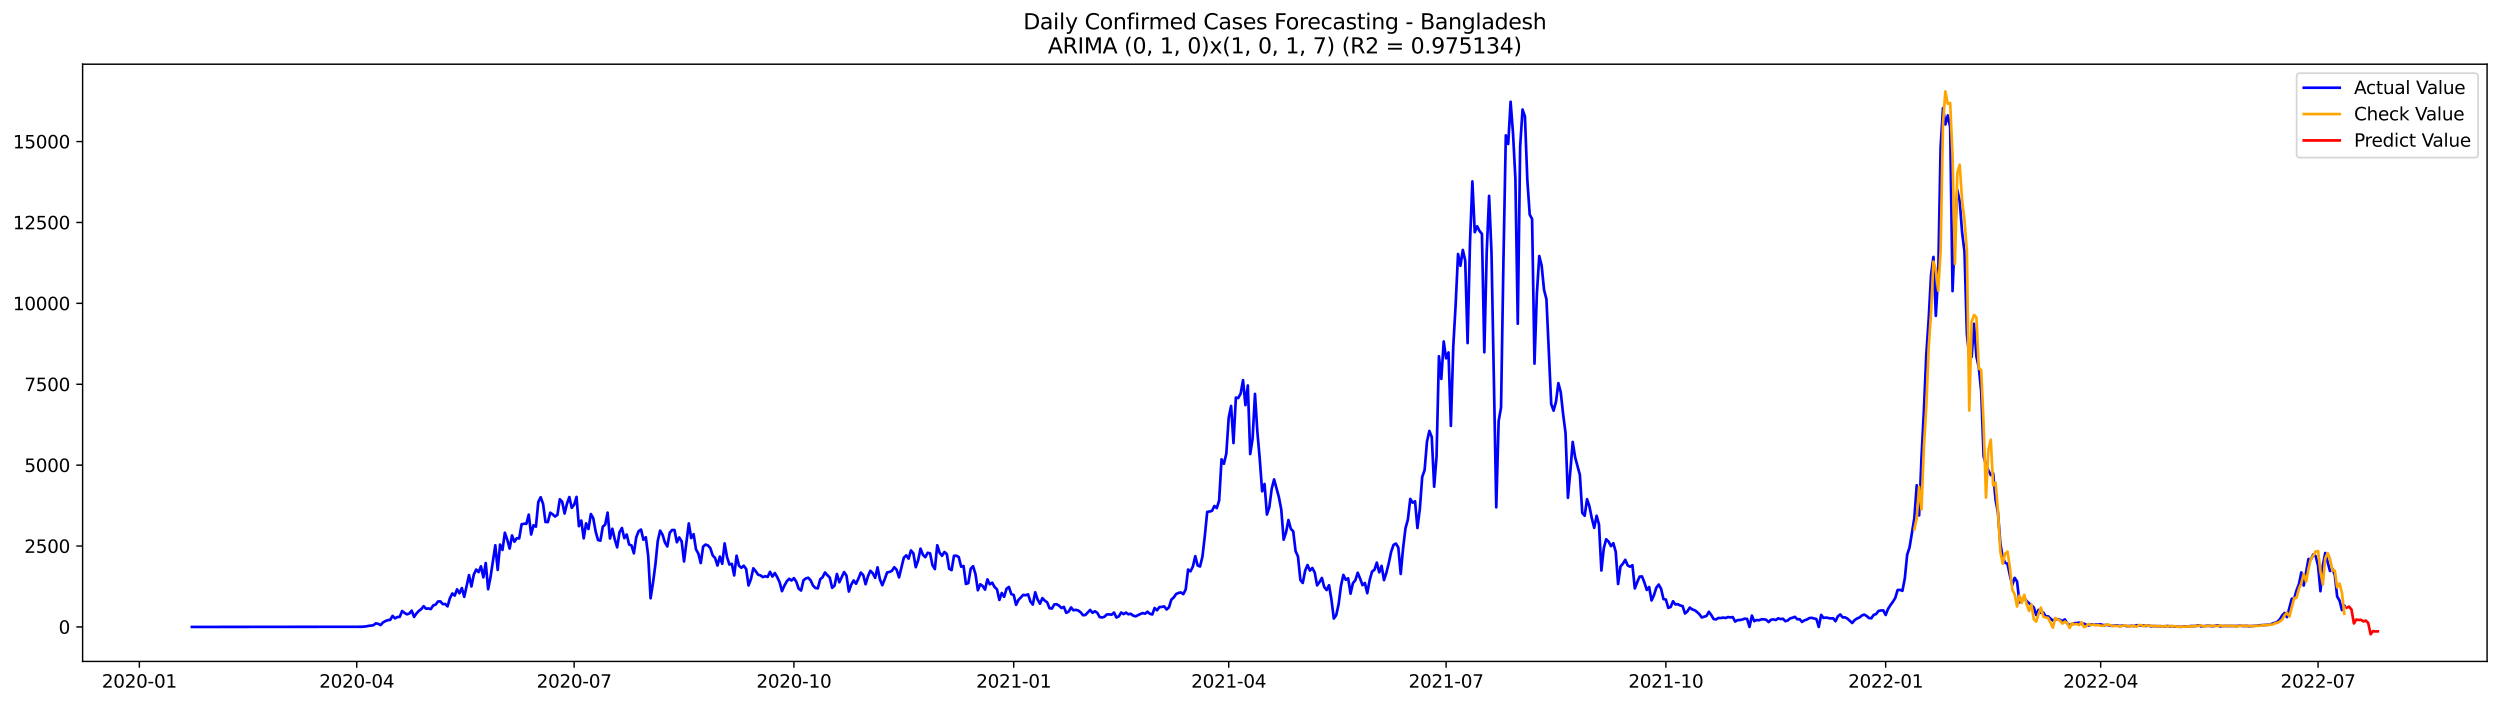 <?xml version="1.0" encoding="utf-8" standalone="no"?>
<!DOCTYPE svg PUBLIC "-//W3C//DTD SVG 1.1//EN"
  "http://www.w3.org/Graphics/SVG/1.1/DTD/svg11.dtd">
<svg xmlns:xlink="http://www.w3.org/1999/xlink" width="1392.412pt" height="392.274pt" viewBox="0 0 1392.412 392.274" xmlns="http://www.w3.org/2000/svg" version="1.1">
 <defs>
  <style type="text/css">*{stroke-linejoin: round; stroke-linecap: butt}</style>
 </defs>
 <g id="figure_1">
  <g id="patch_1">
   <path d="M 0 392.274 
L 1392.412 392.274 
L 1392.412 0 
L 0 0 
z
" style="fill: #ffffff"/>
  </g>
  <g id="axes_1">
   <g id="patch_2">
    <path d="M 46.013 368.396 
L 1385.213 368.396 
L 1385.213 35.755 
L 46.013 35.755 
z
" style="fill: #ffffff"/>
   </g>
   <g id="matplotlib.axis_1">
    <g id="xtick_1">
     <g id="line2d_1">
      <defs>
       <path id="mdcdbc11931" d="M 0 0 
L 0 3.5 
" style="stroke: #000000; stroke-width: 0.8"/>
      </defs>
      <g>
       <use xlink:href="#mdcdbc11931" x="77.613" y="368.396" style="stroke: #000000; stroke-width: 0.8"/>
      </g>
     </g>
     <g id="text_1">
      <!-- 2020-01 -->
      <g transform="translate(56.722 382.994)scale(0.1 -0.1)">
       <defs>
        <path id="DejaVuSans-32" d="M 1228 531 
L 3431 531 
L 3431 0 
L 469 0 
L 469 531 
Q 828 903 1448 1529 
Q 2069 2156 2228 2338 
Q 2531 2678 2651 2914 
Q 2772 3150 2772 3378 
Q 2772 3750 2511 3984 
Q 2250 4219 1831 4219 
Q 1534 4219 1204 4116 
Q 875 4013 500 3803 
L 500 4441 
Q 881 4594 1212 4672 
Q 1544 4750 1819 4750 
Q 2544 4750 2975 4387 
Q 3406 4025 3406 3419 
Q 3406 3131 3298 2873 
Q 3191 2616 2906 2266 
Q 2828 2175 2409 1742 
Q 1991 1309 1228 531 
z
" transform="scale(0.016)"/>
        <path id="DejaVuSans-30" d="M 2034 4250 
Q 1547 4250 1301 3770 
Q 1056 3291 1056 2328 
Q 1056 1369 1301 889 
Q 1547 409 2034 409 
Q 2525 409 2770 889 
Q 3016 1369 3016 2328 
Q 3016 3291 2770 3770 
Q 2525 4250 2034 4250 
z
M 2034 4750 
Q 2819 4750 3233 4129 
Q 3647 3509 3647 2328 
Q 3647 1150 3233 529 
Q 2819 -91 2034 -91 
Q 1250 -91 836 529 
Q 422 1150 422 2328 
Q 422 3509 836 4129 
Q 1250 4750 2034 4750 
z
" transform="scale(0.016)"/>
        <path id="DejaVuSans-2d" d="M 313 2009 
L 1997 2009 
L 1997 1497 
L 313 1497 
L 313 2009 
z
" transform="scale(0.016)"/>
        <path id="DejaVuSans-31" d="M 794 531 
L 1825 531 
L 1825 4091 
L 703 3866 
L 703 4441 
L 1819 4666 
L 2450 4666 
L 2450 531 
L 3481 531 
L 3481 0 
L 794 0 
L 794 531 
z
" transform="scale(0.016)"/>
       </defs>
       <use xlink:href="#DejaVuSans-32"/>
       <use xlink:href="#DejaVuSans-30" x="63.623"/>
       <use xlink:href="#DejaVuSans-32" x="127.246"/>
       <use xlink:href="#DejaVuSans-30" x="190.869"/>
       <use xlink:href="#DejaVuSans-2d" x="254.492"/>
       <use xlink:href="#DejaVuSans-30" x="290.576"/>
       <use xlink:href="#DejaVuSans-31" x="354.199"/>
      </g>
     </g>
    </g>
    <g id="xtick_2">
     <g id="line2d_2">
      <g>
       <use xlink:href="#mdcdbc11931" x="198.693" y="368.396" style="stroke: #000000; stroke-width: 0.8"/>
      </g>
     </g>
     <g id="text_2">
      <!-- 2020-04 -->
      <g transform="translate(177.802 382.994)scale(0.1 -0.1)">
       <defs>
        <path id="DejaVuSans-34" d="M 2419 4116 
L 825 1625 
L 2419 1625 
L 2419 4116 
z
M 2253 4666 
L 3047 4666 
L 3047 1625 
L 3713 1625 
L 3713 1100 
L 3047 1100 
L 3047 0 
L 2419 0 
L 2419 1100 
L 313 1100 
L 313 1709 
L 2253 4666 
z
" transform="scale(0.016)"/>
       </defs>
       <use xlink:href="#DejaVuSans-32"/>
       <use xlink:href="#DejaVuSans-30" x="63.623"/>
       <use xlink:href="#DejaVuSans-32" x="127.246"/>
       <use xlink:href="#DejaVuSans-30" x="190.869"/>
       <use xlink:href="#DejaVuSans-2d" x="254.492"/>
       <use xlink:href="#DejaVuSans-30" x="290.576"/>
       <use xlink:href="#DejaVuSans-34" x="354.199"/>
      </g>
     </g>
    </g>
    <g id="xtick_3">
     <g id="line2d_3">
      <g>
       <use xlink:href="#mdcdbc11931" x="319.773" y="368.396" style="stroke: #000000; stroke-width: 0.8"/>
      </g>
     </g>
     <g id="text_3">
      <!-- 2020-07 -->
      <g transform="translate(298.882 382.994)scale(0.1 -0.1)">
       <defs>
        <path id="DejaVuSans-37" d="M 525 4666 
L 3525 4666 
L 3525 4397 
L 1831 0 
L 1172 0 
L 2766 4134 
L 525 4134 
L 525 4666 
z
" transform="scale(0.016)"/>
       </defs>
       <use xlink:href="#DejaVuSans-32"/>
       <use xlink:href="#DejaVuSans-30" x="63.623"/>
       <use xlink:href="#DejaVuSans-32" x="127.246"/>
       <use xlink:href="#DejaVuSans-30" x="190.869"/>
       <use xlink:href="#DejaVuSans-2d" x="254.492"/>
       <use xlink:href="#DejaVuSans-30" x="290.576"/>
       <use xlink:href="#DejaVuSans-37" x="354.199"/>
      </g>
     </g>
    </g>
    <g id="xtick_4">
     <g id="line2d_4">
      <g>
       <use xlink:href="#mdcdbc11931" x="442.184" y="368.396" style="stroke: #000000; stroke-width: 0.8"/>
      </g>
     </g>
     <g id="text_4">
      <!-- 2020-10 -->
      <g transform="translate(421.293 382.994)scale(0.1 -0.1)">
       <use xlink:href="#DejaVuSans-32"/>
       <use xlink:href="#DejaVuSans-30" x="63.623"/>
       <use xlink:href="#DejaVuSans-32" x="127.246"/>
       <use xlink:href="#DejaVuSans-30" x="190.869"/>
       <use xlink:href="#DejaVuSans-2d" x="254.492"/>
       <use xlink:href="#DejaVuSans-31" x="290.576"/>
       <use xlink:href="#DejaVuSans-30" x="354.199"/>
      </g>
     </g>
    </g>
    <g id="xtick_5">
     <g id="line2d_5">
      <g>
       <use xlink:href="#mdcdbc11931" x="564.595" y="368.396" style="stroke: #000000; stroke-width: 0.8"/>
      </g>
     </g>
     <g id="text_5">
      <!-- 2021-01 -->
      <g transform="translate(543.704 382.994)scale(0.1 -0.1)">
       <use xlink:href="#DejaVuSans-32"/>
       <use xlink:href="#DejaVuSans-30" x="63.623"/>
       <use xlink:href="#DejaVuSans-32" x="127.246"/>
       <use xlink:href="#DejaVuSans-31" x="190.869"/>
       <use xlink:href="#DejaVuSans-2d" x="254.492"/>
       <use xlink:href="#DejaVuSans-30" x="290.576"/>
       <use xlink:href="#DejaVuSans-31" x="354.199"/>
      </g>
     </g>
    </g>
    <g id="xtick_6">
     <g id="line2d_6">
      <g>
       <use xlink:href="#mdcdbc11931" x="684.345" y="368.396" style="stroke: #000000; stroke-width: 0.8"/>
      </g>
     </g>
     <g id="text_6">
      <!-- 2021-04 -->
      <g transform="translate(663.453 382.994)scale(0.1 -0.1)">
       <use xlink:href="#DejaVuSans-32"/>
       <use xlink:href="#DejaVuSans-30" x="63.623"/>
       <use xlink:href="#DejaVuSans-32" x="127.246"/>
       <use xlink:href="#DejaVuSans-31" x="190.869"/>
       <use xlink:href="#DejaVuSans-2d" x="254.492"/>
       <use xlink:href="#DejaVuSans-30" x="290.576"/>
       <use xlink:href="#DejaVuSans-34" x="354.199"/>
      </g>
     </g>
    </g>
    <g id="xtick_7">
     <g id="line2d_7">
      <g>
       <use xlink:href="#mdcdbc11931" x="805.425" y="368.396" style="stroke: #000000; stroke-width: 0.8"/>
      </g>
     </g>
     <g id="text_7">
      <!-- 2021-07 -->
      <g transform="translate(784.533 382.994)scale(0.1 -0.1)">
       <use xlink:href="#DejaVuSans-32"/>
       <use xlink:href="#DejaVuSans-30" x="63.623"/>
       <use xlink:href="#DejaVuSans-32" x="127.246"/>
       <use xlink:href="#DejaVuSans-31" x="190.869"/>
       <use xlink:href="#DejaVuSans-2d" x="254.492"/>
       <use xlink:href="#DejaVuSans-30" x="290.576"/>
       <use xlink:href="#DejaVuSans-37" x="354.199"/>
      </g>
     </g>
    </g>
    <g id="xtick_8">
     <g id="line2d_8">
      <g>
       <use xlink:href="#mdcdbc11931" x="927.835" y="368.396" style="stroke: #000000; stroke-width: 0.8"/>
      </g>
     </g>
     <g id="text_8">
      <!-- 2021-10 -->
      <g transform="translate(906.944 382.994)scale(0.1 -0.1)">
       <use xlink:href="#DejaVuSans-32"/>
       <use xlink:href="#DejaVuSans-30" x="63.623"/>
       <use xlink:href="#DejaVuSans-32" x="127.246"/>
       <use xlink:href="#DejaVuSans-31" x="190.869"/>
       <use xlink:href="#DejaVuSans-2d" x="254.492"/>
       <use xlink:href="#DejaVuSans-31" x="290.576"/>
       <use xlink:href="#DejaVuSans-30" x="354.199"/>
      </g>
     </g>
    </g>
    <g id="xtick_9">
     <g id="line2d_9">
      <g>
       <use xlink:href="#mdcdbc11931" x="1050.246" y="368.396" style="stroke: #000000; stroke-width: 0.8"/>
      </g>
     </g>
     <g id="text_9">
      <!-- 2022-01 -->
      <g transform="translate(1029.355 382.994)scale(0.1 -0.1)">
       <use xlink:href="#DejaVuSans-32"/>
       <use xlink:href="#DejaVuSans-30" x="63.623"/>
       <use xlink:href="#DejaVuSans-32" x="127.246"/>
       <use xlink:href="#DejaVuSans-32" x="190.869"/>
       <use xlink:href="#DejaVuSans-2d" x="254.492"/>
       <use xlink:href="#DejaVuSans-30" x="290.576"/>
       <use xlink:href="#DejaVuSans-31" x="354.199"/>
      </g>
     </g>
    </g>
    <g id="xtick_10">
     <g id="line2d_10">
      <g>
       <use xlink:href="#mdcdbc11931" x="1169.996" y="368.396" style="stroke: #000000; stroke-width: 0.8"/>
      </g>
     </g>
     <g id="text_10">
      <!-- 2022-04 -->
      <g transform="translate(1149.104 382.994)scale(0.1 -0.1)">
       <use xlink:href="#DejaVuSans-32"/>
       <use xlink:href="#DejaVuSans-30" x="63.623"/>
       <use xlink:href="#DejaVuSans-32" x="127.246"/>
       <use xlink:href="#DejaVuSans-32" x="190.869"/>
       <use xlink:href="#DejaVuSans-2d" x="254.492"/>
       <use xlink:href="#DejaVuSans-30" x="290.576"/>
       <use xlink:href="#DejaVuSans-34" x="354.199"/>
      </g>
     </g>
    </g>
    <g id="xtick_11">
     <g id="line2d_11">
      <g>
       <use xlink:href="#mdcdbc11931" x="1291.076" y="368.396" style="stroke: #000000; stroke-width: 0.8"/>
      </g>
     </g>
     <g id="text_11">
      <!-- 2022-07 -->
      <g transform="translate(1270.185 382.994)scale(0.1 -0.1)">
       <use xlink:href="#DejaVuSans-32"/>
       <use xlink:href="#DejaVuSans-30" x="63.623"/>
       <use xlink:href="#DejaVuSans-32" x="127.246"/>
       <use xlink:href="#DejaVuSans-32" x="190.869"/>
       <use xlink:href="#DejaVuSans-2d" x="254.492"/>
       <use xlink:href="#DejaVuSans-30" x="290.576"/>
       <use xlink:href="#DejaVuSans-37" x="354.199"/>
      </g>
     </g>
    </g>
   </g>
   <g id="matplotlib.axis_2">
    <g id="ytick_1">
     <g id="line2d_12">
      <defs>
       <path id="mae4df50526" d="M 0 0 
L -3.5 0 
" style="stroke: #000000; stroke-width: 0.8"/>
      </defs>
      <g>
       <use xlink:href="#mae4df50526" x="46.013" y="349.184" style="stroke: #000000; stroke-width: 0.8"/>
      </g>
     </g>
     <g id="text_12">
      <!-- 0 -->
      <g transform="translate(32.65 352.984)scale(0.1 -0.1)">
       <use xlink:href="#DejaVuSans-30"/>
      </g>
     </g>
    </g>
    <g id="ytick_2">
     <g id="line2d_13">
      <g>
       <use xlink:href="#mae4df50526" x="46.013" y="304.127" style="stroke: #000000; stroke-width: 0.8"/>
      </g>
     </g>
     <g id="text_13">
      <!-- 2500 -->
      <g transform="translate(13.562 307.927)scale(0.1 -0.1)">
       <defs>
        <path id="DejaVuSans-35" d="M 691 4666 
L 3169 4666 
L 3169 4134 
L 1269 4134 
L 1269 2991 
Q 1406 3038 1543 3061 
Q 1681 3084 1819 3084 
Q 2600 3084 3056 2656 
Q 3513 2228 3513 1497 
Q 3513 744 3044 326 
Q 2575 -91 1722 -91 
Q 1428 -91 1123 -41 
Q 819 9 494 109 
L 494 744 
Q 775 591 1075 516 
Q 1375 441 1709 441 
Q 2250 441 2565 725 
Q 2881 1009 2881 1497 
Q 2881 1984 2565 2268 
Q 2250 2553 1709 2553 
Q 1456 2553 1204 2497 
Q 953 2441 691 2322 
L 691 4666 
z
" transform="scale(0.016)"/>
       </defs>
       <use xlink:href="#DejaVuSans-32"/>
       <use xlink:href="#DejaVuSans-35" x="63.623"/>
       <use xlink:href="#DejaVuSans-30" x="127.246"/>
       <use xlink:href="#DejaVuSans-30" x="190.869"/>
      </g>
     </g>
    </g>
    <g id="ytick_3">
     <g id="line2d_14">
      <g>
       <use xlink:href="#mae4df50526" x="46.013" y="259.07" style="stroke: #000000; stroke-width: 0.8"/>
      </g>
     </g>
     <g id="text_14">
      <!-- 5000 -->
      <g transform="translate(13.562 262.869)scale(0.1 -0.1)">
       <use xlink:href="#DejaVuSans-35"/>
       <use xlink:href="#DejaVuSans-30" x="63.623"/>
       <use xlink:href="#DejaVuSans-30" x="127.246"/>
       <use xlink:href="#DejaVuSans-30" x="190.869"/>
      </g>
     </g>
    </g>
    <g id="ytick_4">
     <g id="line2d_15">
      <g>
       <use xlink:href="#mae4df50526" x="46.013" y="214.013" style="stroke: #000000; stroke-width: 0.8"/>
      </g>
     </g>
     <g id="text_15">
      <!-- 7500 -->
      <g transform="translate(13.562 217.812)scale(0.1 -0.1)">
       <use xlink:href="#DejaVuSans-37"/>
       <use xlink:href="#DejaVuSans-35" x="63.623"/>
       <use xlink:href="#DejaVuSans-30" x="127.246"/>
       <use xlink:href="#DejaVuSans-30" x="190.869"/>
      </g>
     </g>
    </g>
    <g id="ytick_5">
     <g id="line2d_16">
      <g>
       <use xlink:href="#mae4df50526" x="46.013" y="168.956" style="stroke: #000000; stroke-width: 0.8"/>
      </g>
     </g>
     <g id="text_16">
      <!-- 10000 -->
      <g transform="translate(7.2 172.755)scale(0.1 -0.1)">
       <use xlink:href="#DejaVuSans-31"/>
       <use xlink:href="#DejaVuSans-30" x="63.623"/>
       <use xlink:href="#DejaVuSans-30" x="127.246"/>
       <use xlink:href="#DejaVuSans-30" x="190.869"/>
       <use xlink:href="#DejaVuSans-30" x="254.492"/>
      </g>
     </g>
    </g>
    <g id="ytick_6">
     <g id="line2d_17">
      <g>
       <use xlink:href="#mae4df50526" x="46.013" y="123.899" style="stroke: #000000; stroke-width: 0.8"/>
      </g>
     </g>
     <g id="text_17">
      <!-- 12500 -->
      <g transform="translate(7.2 127.698)scale(0.1 -0.1)">
       <use xlink:href="#DejaVuSans-31"/>
       <use xlink:href="#DejaVuSans-32" x="63.623"/>
       <use xlink:href="#DejaVuSans-35" x="127.246"/>
       <use xlink:href="#DejaVuSans-30" x="190.869"/>
       <use xlink:href="#DejaVuSans-30" x="254.492"/>
      </g>
     </g>
    </g>
    <g id="ytick_7">
     <g id="line2d_18">
      <g>
       <use xlink:href="#mae4df50526" x="46.013" y="78.842" style="stroke: #000000; stroke-width: 0.8"/>
      </g>
     </g>
     <g id="text_18">
      <!-- 15000 -->
      <g transform="translate(7.2 82.641)scale(0.1 -0.1)">
       <use xlink:href="#DejaVuSans-31"/>
       <use xlink:href="#DejaVuSans-35" x="63.623"/>
       <use xlink:href="#DejaVuSans-30" x="127.246"/>
       <use xlink:href="#DejaVuSans-30" x="190.869"/>
       <use xlink:href="#DejaVuSans-30" x="254.492"/>
      </g>
     </g>
    </g>
   </g>
   <g id="line2d_19">
    <path d="M 106.885 349.184 
L 201.354 349.094 
L 204.015 348.86 
L 205.346 348.554 
L 206.677 348.445 
L 208.007 348.211 
L 209.338 347.166 
L 210.668 347.49 
L 211.999 348.139 
L 213.329 346.679 
L 214.66 345.904 
L 215.99 345.418 
L 217.321 345.237 
L 218.652 343.039 
L 219.982 344.39 
L 221.313 343.669 
L 222.643 343.561 
L 223.974 340.317 
L 225.304 341.363 
L 226.635 342.156 
L 227.965 341.723 
L 229.296 340.119 
L 230.627 343.615 
L 231.957 341.651 
L 233.288 340.227 
L 234.618 339.29 
L 235.949 337.632 
L 237.279 339.02 
L 238.61 338.893 
L 239.94 339.236 
L 241.271 337.199 
L 242.601 336.785 
L 243.932 335.018 
L 245.263 334.946 
L 246.593 336.46 
L 247.924 336.406 
L 249.254 337.722 
L 250.585 333.198 
L 251.915 330.549 
L 253.246 331.72 
L 254.576 328.242 
L 255.907 330.423 
L 257.238 327.521 
L 258.568 332.423 
L 261.229 320.312 
L 262.56 326.638 
L 263.89 320.041 
L 265.221 317.23 
L 266.551 318.654 
L 267.882 315.428 
L 269.212 321.573 
L 270.543 313.589 
L 271.874 328.17 
L 273.204 321.411 
L 275.865 303.713 
L 277.196 317.392 
L 278.526 303.316 
L 279.857 306.272 
L 281.187 296.72 
L 282.518 300.613 
L 283.849 305.515 
L 285.179 298.216 
L 286.51 301.694 
L 287.84 299.748 
L 289.171 299.892 
L 290.501 292.034 
L 291.832 291.692 
L 293.162 291.746 
L 294.493 286.627 
L 295.824 297.711 
L 297.154 292.575 
L 298.485 293.332 
L 299.815 279.58 
L 301.146 276.949 
L 302.476 280.644 
L 303.807 290.736 
L 305.137 290.79 
L 306.468 285.546 
L 307.798 286.465 
L 309.129 287.69 
L 310.46 286.789 
L 311.79 278.066 
L 313.121 279.472 
L 314.451 286.032 
L 315.782 280.535 
L 317.112 276.841 
L 318.443 282.824 
L 319.773 281.148 
L 321.104 276.751 
L 322.435 293.061 
L 323.765 289.925 
L 325.096 299.838 
L 326.426 291.493 
L 327.757 294.629 
L 329.087 286.303 
L 330.418 288.628 
L 331.748 296.035 
L 333.079 300.775 
L 334.41 301.136 
L 335.74 293.332 
L 337.071 292.178 
L 338.401 285.51 
L 339.732 299.928 
L 341.062 294.503 
L 342.393 300.361 
L 343.723 304.866 
L 345.054 296.414 
L 346.384 294.089 
L 347.715 299.73 
L 349.046 297.711 
L 350.376 303.262 
L 351.707 303.767 
L 353.037 308.182 
L 354.368 299.225 
L 355.698 295.837 
L 357.029 294.954 
L 358.359 300.613 
L 359.69 299.225 
L 361.021 309.552 
L 362.351 333.216 
L 363.682 324.745 
L 365.012 314.617 
L 366.343 301.352 
L 367.673 295.53 
L 369.004 297.801 
L 370.334 302.127 
L 371.665 304.362 
L 372.996 296.792 
L 374.326 295.188 
L 375.657 295.206 
L 376.987 302.019 
L 378.318 299.333 
L 379.648 301.532 
L 380.979 312.706 
L 383.64 291.511 
L 384.97 299.676 
L 386.301 297.495 
L 387.632 305.912 
L 388.962 308.363 
L 390.293 313.625 
L 391.623 304.398 
L 392.954 303.316 
L 394.284 303.785 
L 395.615 305.281 
L 396.945 309.336 
L 398.276 310.778 
L 399.607 314.995 
L 400.937 310.003 
L 402.268 314.04 
L 403.598 302.649 
L 404.929 310.291 
L 406.259 314.418 
L 407.59 314.04 
L 408.92 320.492 
L 410.251 309.498 
L 411.582 315.085 
L 412.912 316.257 
L 414.243 315.085 
L 415.573 316.887 
L 416.904 326.079 
L 418.234 322.583 
L 419.565 316.527 
L 420.895 318.113 
L 422.226 320.078 
L 423.556 320.474 
L 424.887 321.411 
L 426.218 320.943 
L 427.548 321.321 
L 428.879 318.492 
L 430.209 321.123 
L 431.54 319.158 
L 432.87 321.429 
L 434.201 324.259 
L 435.531 329.251 
L 436.862 326.205 
L 438.193 323.826 
L 439.523 322.366 
L 440.854 323.304 
L 442.184 322.006 
L 443.515 324.025 
L 444.845 327.881 
L 446.176 328.909 
L 447.506 323.195 
L 448.837 322.168 
L 450.167 321.79 
L 451.498 323.214 
L 452.829 326.151 
L 454.159 327.503 
L 455.49 327.683 
L 456.82 322.655 
L 458.151 321.483 
L 459.481 318.834 
L 460.812 320.348 
L 462.142 321.664 
L 463.473 327.395 
L 464.804 326.223 
L 466.134 319.681 
L 467.465 324.313 
L 470.126 318.618 
L 471.456 320.6 
L 472.787 329.467 
L 474.117 325.611 
L 475.448 323.304 
L 476.779 325.124 
L 478.109 322.276 
L 479.44 318.888 
L 480.77 320.276 
L 482.101 325.394 
L 483.431 320.925 
L 484.762 317.897 
L 486.092 319.285 
L 487.423 321.844 
L 488.753 315.986 
L 490.084 322.709 
L 491.415 325.953 
L 492.745 322.619 
L 494.076 318.852 
L 495.406 318.564 
L 496.737 317.951 
L 498.067 315.932 
L 499.398 317.338 
L 500.728 321.591 
L 503.39 310.634 
L 504.72 309.318 
L 506.051 311.138 
L 507.381 306.578 
L 508.712 308.182 
L 510.042 315.896 
L 511.373 312.057 
L 512.703 305.587 
L 514.034 308.993 
L 515.365 310.327 
L 516.695 307.876 
L 518.026 308.219 
L 519.356 314.797 
L 520.687 316.96 
L 522.017 303.677 
L 523.348 307.858 
L 524.678 309.57 
L 526.009 307.444 
L 527.339 308.597 
L 528.67 316.779 
L 530.001 317.536 
L 531.331 309.57 
L 532.662 309.498 
L 533.992 310.273 
L 535.323 315.644 
L 536.653 315.229 
L 537.984 325.232 
L 539.314 324.763 
L 540.645 316.761 
L 541.976 315.356 
L 543.306 319.771 
L 544.637 328.747 
L 545.967 325.43 
L 547.298 326.349 
L 548.628 328.404 
L 549.959 322.691 
L 551.289 325.43 
L 552.62 324.547 
L 553.951 326.944 
L 555.281 328.224 
L 556.612 334.153 
L 557.942 330.278 
L 559.273 332.387 
L 560.603 327.899 
L 561.934 326.926 
L 563.264 330.909 
L 564.595 331.342 
L 565.925 336.857 
L 567.256 334.135 
L 569.917 331.324 
L 571.248 331.558 
L 572.578 331.035 
L 573.909 335.036 
L 575.239 336.713 
L 576.57 329.882 
L 577.9 333.883 
L 579.231 336.244 
L 580.562 333.144 
L 581.892 334.532 
L 583.223 335.451 
L 584.553 338.767 
L 585.884 338.929 
L 587.214 336.623 
L 588.545 336.532 
L 589.875 337.361 
L 591.206 338.659 
L 592.536 338.028 
L 593.867 341.326 
L 595.198 340.66 
L 596.528 338.335 
L 597.859 339.903 
L 599.189 339.668 
L 600.52 340.011 
L 601.85 341.002 
L 603.181 342.642 
L 604.511 342.534 
L 607.173 339.722 
L 608.503 341.29 
L 609.834 340.443 
L 611.164 341.344 
L 612.495 343.687 
L 613.825 343.922 
L 615.156 343.489 
L 616.486 342.21 
L 617.817 342.192 
L 619.148 342.372 
L 620.478 341.182 
L 621.809 343.94 
L 623.139 343.309 
L 624.47 341.146 
L 625.8 342.047 
L 627.131 341.2 
L 628.461 342.137 
L 629.792 341.867 
L 631.122 342.876 
L 632.453 343.291 
L 635.114 341.993 
L 636.445 341.471 
L 637.775 341.795 
L 639.106 340.714 
L 640.436 341.849 
L 641.767 342.246 
L 643.097 338.641 
L 644.428 339.903 
L 645.759 338.118 
L 647.089 338.028 
L 648.42 337.74 
L 649.75 339.452 
L 651.081 338.263 
L 652.411 333.955 
L 653.742 332.748 
L 655.072 330.837 
L 656.403 330.242 
L 657.734 329.972 
L 659.064 330.909 
L 660.395 328.296 
L 661.725 317.23 
L 663.056 318.203 
L 664.386 315.572 
L 665.717 309.768 
L 667.047 314.959 
L 668.378 315.518 
L 669.708 310.039 
L 671.039 298.558 
L 672.37 285.131 
L 673.7 284.897 
L 675.031 284.536 
L 676.361 281.833 
L 677.692 282.969 
L 679.022 278.751 
L 680.353 255.808 
L 681.683 258.313 
L 683.014 252.618 
L 684.345 232.595 
L 685.675 226.088 
L 687.006 246.761 
L 688.336 221.457 
L 689.667 221.673 
L 690.997 219.186 
L 692.328 211.742 
L 693.658 225.656 
L 694.989 214.698 
L 696.32 252.888 
L 697.65 244.309 
L 698.981 219.402 
L 700.311 240.543 
L 701.642 255.736 
L 702.972 273.633 
L 704.303 269.578 
L 705.633 286.591 
L 706.964 282.536 
L 708.294 272.209 
L 709.625 267.018 
L 712.286 276.841 
L 713.617 283.78 
L 714.947 300.577 
L 716.278 296.522 
L 717.608 289.601 
L 718.939 294.557 
L 720.269 295.927 
L 721.6 306.993 
L 722.931 309.949 
L 724.261 323.015 
L 725.592 324.691 
L 726.922 317.843 
L 728.253 314.689 
L 729.583 317.789 
L 730.914 316.347 
L 732.244 318.87 
L 733.575 326.025 
L 734.905 324.205 
L 736.236 321.898 
L 737.567 327.016 
L 738.897 328.638 
L 740.228 325.935 
L 741.558 333.901 
L 742.889 344.48 
L 744.219 342.642 
L 745.55 336.604 
L 746.88 326.259 
L 748.211 320.204 
L 749.542 322.925 
L 750.872 322.078 
L 752.203 330.657 
L 753.533 324.781 
L 754.864 323.214 
L 756.194 318.996 
L 757.525 322.204 
L 758.855 325.899 
L 760.186 324.709 
L 761.517 330.387 
L 762.847 323.159 
L 764.178 318.365 
L 765.508 317.374 
L 766.839 313.355 
L 768.169 318.78 
L 769.5 315.175 
L 770.83 323.105 
L 772.161 318.978 
L 773.491 313.679 
L 774.822 307.335 
L 776.153 303.46 
L 777.483 302.758 
L 778.814 304.956 
L 780.144 319.681 
L 781.475 305.281 
L 782.805 294.215 
L 784.136 289.367 
L 785.466 277.886 
L 786.797 279.977 
L 788.128 279.202 
L 789.458 294.089 
L 790.789 283.563 
L 792.119 265.631 
L 793.45 261.846 
L 794.78 245.968 
L 796.111 240.002 
L 797.441 243.408 
L 798.772 271.073 
L 800.103 254.24 
L 801.433 198.441 
L 802.764 211.021 
L 804.094 190.187 
L 805.425 199.577 
L 806.755 196.297 
L 808.086 237.19 
L 809.416 193.089 
L 810.747 169.605 
L 812.077 141.471 
L 813.408 148.013 
L 814.739 139.2 
L 816.069 145.094 
L 817.4 191.088 
L 818.73 135.181 
L 820.061 101.046 
L 821.391 129.342 
L 822.722 126.008 
L 824.052 128.657 
L 825.383 130.243 
L 826.714 196.189 
L 828.044 140.516 
L 829.375 109.102 
L 830.705 140.498 
L 833.366 282.554 
L 834.697 234.487 
L 836.027 226.99 
L 837.358 145.688 
L 838.689 75.381 
L 840.019 80.193 
L 841.35 56.674 
L 842.68 73.958 
L 844.011 99.352 
L 845.341 180.328 
L 846.672 81.653 
L 848.002 61.017 
L 849.333 64.856 
L 850.663 100.163 
L 851.994 119.501 
L 853.325 121.988 
L 854.655 202.551 
L 855.986 163.567 
L 857.316 142.589 
L 858.647 147.977 
L 859.977 161.386 
L 861.308 166.685 
L 863.969 225.097 
L 865.3 228.72 
L 866.63 223.763 
L 867.961 213.382 
L 869.291 218.555 
L 870.622 230.846 
L 871.952 241.174 
L 873.283 277.255 
L 874.613 262.603 
L 875.944 246.148 
L 877.274 254.583 
L 879.936 264.513 
L 881.266 285.654 
L 882.597 287.258 
L 883.927 278.03 
L 885.258 282.067 
L 886.588 288.682 
L 887.919 293.998 
L 889.249 287.258 
L 890.58 292.106 
L 891.911 317.771 
L 893.241 305.389 
L 894.572 300.343 
L 895.902 301.622 
L 897.233 304.181 
L 898.563 302.541 
L 899.894 307.281 
L 901.224 325.268 
L 902.555 315.464 
L 903.886 313.986 
L 905.216 311.805 
L 906.547 314.923 
L 907.877 315.626 
L 909.208 314.815 
L 910.538 327.737 
L 911.869 324.259 
L 913.199 321.159 
L 914.53 321.033 
L 915.86 324.385 
L 917.191 328.566 
L 918.522 326.962 
L 919.852 334.442 
L 921.183 331.522 
L 922.513 327.341 
L 923.844 325.575 
L 925.174 327.954 
L 926.505 333.685 
L 927.835 333.919 
L 929.166 338.569 
L 930.497 338.064 
L 931.827 334.874 
L 933.158 336.677 
L 934.488 336.514 
L 935.819 337.235 
L 937.149 337.56 
L 938.48 341.705 
L 939.81 340.515 
L 941.141 338.389 
L 942.472 339.398 
L 943.802 339.849 
L 945.133 340.786 
L 946.463 342.047 
L 947.794 343.904 
L 950.455 343.075 
L 951.785 340.732 
L 953.116 342.552 
L 954.446 344.805 
L 955.777 345.003 
L 957.108 344.174 
L 958.438 344.228 
L 959.769 343.976 
L 961.099 344.21 
L 962.43 343.669 
L 963.76 343.886 
L 965.091 343.687 
L 966.421 346.193 
L 967.752 345.382 
L 969.083 345.328 
L 970.413 345.057 
L 971.744 344.571 
L 973.074 344.733 
L 974.405 349.184 
L 975.735 342.876 
L 977.066 345.976 
L 978.396 345.31 
L 979.727 345.472 
L 981.058 344.949 
L 982.388 344.913 
L 983.719 345.201 
L 985.049 346.463 
L 986.38 345.165 
L 987.71 344.967 
L 989.041 345.346 
L 990.371 344.39 
L 991.702 344.787 
L 993.032 344.625 
L 994.363 345.976 
L 995.694 345.598 
L 997.024 344.426 
L 998.355 344.066 
L 999.685 343.561 
L 1001.016 344.913 
L 1002.346 344.877 
L 1003.677 346.391 
L 1005.007 345.49 
L 1006.338 345.093 
L 1007.669 344.264 
L 1008.999 344.102 
L 1011.66 344.805 
L 1012.991 349.184 
L 1014.321 342.462 
L 1015.652 344.192 
L 1016.982 343.94 
L 1019.643 344.462 
L 1020.974 344.336 
L 1022.305 345.994 
L 1023.635 343.255 
L 1024.966 342.246 
L 1026.296 343.868 
L 1027.627 343.832 
L 1028.957 344.553 
L 1031.618 346.986 
L 1032.949 345.382 
L 1034.28 344.498 
L 1035.61 343.94 
L 1036.941 342.84 
L 1038.271 342.3 
L 1039.602 343.021 
L 1040.932 344.228 
L 1042.263 344.354 
L 1043.593 342.462 
L 1044.924 342.029 
L 1046.255 340.263 
L 1047.585 340.011 
L 1048.916 339.957 
L 1050.246 342.516 
L 1051.577 339.146 
L 1052.907 337.037 
L 1054.238 335.217 
L 1055.568 333.108 
L 1056.899 328.638 
L 1058.229 328.53 
L 1059.56 329.071 
L 1060.891 322.312 
L 1062.221 308.975 
L 1063.552 304.884 
L 1066.213 288.646 
L 1067.543 270.28 
L 1068.874 287.06 
L 1070.204 255.069 
L 1071.535 228.864 
L 1072.866 197.666 
L 1074.196 177.967 
L 1075.527 152.952 
L 1076.857 143.111 
L 1078.188 175.913 
L 1079.518 152.627 
L 1080.849 81.942 
L 1082.179 60.224 
L 1083.51 69.344 
L 1084.841 64.297 
L 1086.171 70.912 
L 1087.502 162.143 
L 1088.832 129.612 
L 1090.163 105.858 
L 1091.493 112.112 
L 1092.824 129.432 
L 1094.154 140.192 
L 1095.485 186.042 
L 1096.815 198.531 
L 1098.146 198.784 
L 1099.477 180.328 
L 1100.807 198.622 
L 1102.138 204.713 
L 1103.468 218.266 
L 1104.799 254.24 
L 1106.129 258.656 
L 1107.46 261.99 
L 1108.79 264.621 
L 1110.121 263.648 
L 1111.452 278.373 
L 1112.782 285.402 
L 1114.113 302.613 
L 1115.443 310.435 
L 1116.774 313.373 
L 1118.104 314.022 
L 1119.435 320.438 
L 1120.765 325.791 
L 1122.096 321.862 
L 1123.427 323.844 
L 1124.757 335.505 
L 1126.088 333.613 
L 1127.418 333.018 
L 1128.749 334.784 
L 1132.74 338.299 
L 1134.071 342.552 
L 1135.401 339.65 
L 1136.732 341.326 
L 1138.063 341.146 
L 1139.393 343.363 
L 1140.724 343.291 
L 1142.054 344.553 
L 1143.385 345.616 
L 1144.715 344.985 
L 1146.046 344.877 
L 1147.376 345.273 
L 1148.707 345.904 
L 1150.038 344.985 
L 1151.368 347.238 
L 1152.699 348.067 
L 1154.029 347.707 
L 1155.36 347.094 
L 1156.69 347.004 
L 1158.021 346.769 
L 1159.351 347.526 
L 1160.682 347.346 
L 1162.013 348.013 
L 1163.343 348.409 
L 1164.674 347.725 
L 1166.004 347.941 
L 1169.996 347.725 
L 1171.326 348.175 
L 1173.987 348.085 
L 1175.318 348.536 
L 1176.649 348.536 
L 1179.31 348.319 
L 1180.64 348.68 
L 1181.971 348.427 
L 1183.301 348.391 
L 1184.632 348.788 
L 1187.293 348.554 
L 1188.624 348.698 
L 1189.954 348.265 
L 1191.285 348.265 
L 1192.615 348.536 
L 1193.946 348.283 
L 1195.276 348.68 
L 1196.607 348.373 
L 1197.937 348.806 
L 1199.268 348.716 
L 1205.921 348.842 
L 1207.251 348.644 
L 1208.582 348.878 
L 1209.912 348.734 
L 1211.243 349.004 
L 1215.235 349.112 
L 1216.565 348.842 
L 1217.896 349.004 
L 1220.557 348.644 
L 1221.887 348.716 
L 1223.218 348.59 
L 1224.548 348.265 
L 1225.879 348.86 
L 1227.21 348.788 
L 1228.54 348.59 
L 1229.871 348.518 
L 1232.532 348.788 
L 1235.193 348.283 
L 1236.523 348.896 
L 1237.854 348.662 
L 1241.846 348.644 
L 1245.837 348.68 
L 1247.168 348.464 
L 1249.829 348.716 
L 1251.159 348.572 
L 1252.49 348.788 
L 1255.151 348.626 
L 1257.812 348.409 
L 1259.143 348.211 
L 1264.465 347.905 
L 1265.796 347.22 
L 1267.126 346.878 
L 1268.457 346.265 
L 1269.787 345.003 
L 1271.118 342.75 
L 1272.448 341.381 
L 1273.779 343.705 
L 1276.44 333.45 
L 1277.77 333.432 
L 1279.101 328.729 
L 1280.432 325.412 
L 1281.762 318.816 
L 1283.093 326.115 
L 1285.754 311.318 
L 1287.084 311.571 
L 1288.415 308.795 
L 1289.745 309.768 
L 1291.076 315.067 
L 1292.407 329.269 
L 1293.737 314.905 
L 1295.068 308.002 
L 1297.729 318.041 
L 1299.059 316.924 
L 1300.39 320.15 
L 1301.72 332.261 
L 1303.051 334.514 
L 1304.382 339.795 
L 1305.712 337.361 
L 1305.712 337.361 
" clip-path="url(#p0747af799b)" style="fill: none; stroke: #0000ff; stroke-width: 1.5; stroke-linecap: square"/>
   </g>
   <g id="line2d_20">
    <path d="M 1066.213 294.818 
L 1067.543 288.68 
L 1068.874 271.088 
L 1070.204 283.726 
L 1071.535 249.298 
L 1072.866 226.919 
L 1074.196 193.906 
L 1075.527 174.057 
L 1076.857 145.728 
L 1078.188 150.065 
L 1079.518 161.899 
L 1080.849 139.867 
L 1082.179 68.826 
L 1083.51 50.876 
L 1084.841 57.836 
L 1086.171 57.375 
L 1087.502 86.77 
L 1088.832 147.06 
L 1090.163 96.375 
L 1091.493 91.771 
L 1092.824 111.767 
L 1094.154 122.593 
L 1095.485 139.881 
L 1096.815 228.682 
L 1098.146 179.353 
L 1099.477 175.415 
L 1100.807 176.857 
L 1102.138 205.302 
L 1103.468 206.072 
L 1104.799 236.207 
L 1106.129 277.133 
L 1107.46 250.673 
L 1108.79 244.868 
L 1110.121 270.368 
L 1111.452 268.864 
L 1112.782 284.287 
L 1114.113 307.141 
L 1115.443 314.001 
L 1116.774 308.385 
L 1118.104 307.194 
L 1119.435 316.06 
L 1120.765 328.44 
L 1122.096 331.054 
L 1123.427 337.807 
L 1124.757 331.726 
L 1126.088 335.799 
L 1127.418 331.265 
L 1128.749 336.406 
L 1130.079 340.266 
L 1131.41 336.661 
L 1132.74 344.844 
L 1134.071 346.216 
L 1135.401 341.93 
L 1136.732 338.426 
L 1138.063 343.45 
L 1139.393 343.932 
L 1140.724 344.178 
L 1143.385 349.566 
L 1144.715 344.21 
L 1146.046 345.13 
L 1147.376 345.701 
L 1148.707 347.321 
L 1150.038 346.219 
L 1151.368 346.973 
L 1152.699 349.77 
L 1154.029 347.226 
L 1155.36 347.725 
L 1156.69 347.597 
L 1158.021 348.115 
L 1159.351 346.54 
L 1160.682 349.252 
L 1162.013 348.74 
L 1163.343 347.516 
L 1164.674 348.176 
L 1166.004 347.901 
L 1167.335 348.317 
L 1168.665 348.088 
L 1169.996 348.525 
L 1171.326 348.575 
L 1172.657 348.122 
L 1173.987 347.807 
L 1176.649 348.673 
L 1179.31 348.611 
L 1180.64 348.855 
L 1181.971 348.657 
L 1183.301 348.237 
L 1184.632 348.636 
L 1185.962 348.846 
L 1187.293 348.602 
L 1188.624 348.618 
L 1189.954 349.066 
L 1191.285 348.156 
L 1192.615 348.171 
L 1193.946 348.795 
L 1195.276 348.244 
L 1196.607 348.641 
L 1197.937 348.457 
L 1199.268 348.791 
L 1200.598 348.67 
L 1201.929 348.819 
L 1203.26 348.708 
L 1204.59 348.982 
L 1205.921 348.633 
L 1207.251 349.048 
L 1208.582 348.602 
L 1209.912 348.873 
L 1211.243 348.741 
L 1212.573 349.065 
L 1213.904 349.089 
L 1215.235 348.975 
L 1216.565 349.121 
L 1217.896 348.917 
L 1220.557 348.879 
L 1221.887 348.691 
L 1224.548 348.62 
L 1225.879 348.162 
L 1227.21 348.955 
L 1228.54 348.671 
L 1231.201 348.566 
L 1232.532 348.554 
L 1235.193 348.745 
L 1236.523 348.295 
L 1237.854 348.769 
L 1239.184 348.632 
L 1241.846 348.62 
L 1243.176 348.503 
L 1244.507 348.654 
L 1245.837 349.016 
L 1247.168 348.534 
L 1248.498 348.437 
L 1251.159 348.765 
L 1252.49 348.526 
L 1253.821 348.812 
L 1255.151 348.73 
L 1256.482 348.479 
L 1257.812 348.603 
L 1259.143 348.467 
L 1260.473 348.175 
L 1261.804 348.205 
L 1265.796 347.822 
L 1267.126 347.169 
L 1268.457 346.824 
L 1269.787 346.221 
L 1271.118 345.024 
L 1272.448 342.698 
L 1273.779 341.337 
L 1275.109 343.401 
L 1277.77 333.186 
L 1279.101 332.917 
L 1280.432 327.849 
L 1281.762 324.85 
L 1283.093 319.714 
L 1284.423 323.912 
L 1285.754 316.873 
L 1287.084 311.2 
L 1288.415 309.499 
L 1289.745 307.118 
L 1291.076 306.932 
L 1292.407 318.323 
L 1293.737 325.5 
L 1295.068 311.057 
L 1296.398 308.052 
L 1297.729 311.208 
L 1299.059 317.718 
L 1300.39 317.817 
L 1301.72 327.119 
L 1303.051 325.011 
L 1304.382 330.172 
L 1305.712 341.854 
L 1305.712 341.854 
" clip-path="url(#p0747af799b)" style="fill: none; stroke: #ffa500; stroke-width: 1.5; stroke-linecap: square"/>
   </g>
   <g id="line2d_21">
    <path d="M 1307.043 338.451 
L 1308.373 337.874 
L 1309.704 339.522 
L 1311.034 347.232 
L 1312.365 345.065 
L 1313.695 345.316 
L 1315.026 345.225 
L 1316.356 346.113 
L 1317.687 345.643 
L 1319.018 346.987 
L 1320.348 353.276 
L 1321.679 351.508 
L 1323.009 351.713 
L 1324.34 351.639 
" clip-path="url(#p0747af799b)" style="fill: none; stroke: #ff0000; stroke-width: 1.5; stroke-linecap: square"/>
   </g>
   <g id="patch_3">
    <path d="M 46.013 368.396 
L 46.013 35.755 
" style="fill: none; stroke: #000000; stroke-width: 0.8; stroke-linejoin: miter; stroke-linecap: square"/>
   </g>
   <g id="patch_4">
    <path d="M 1385.213 368.396 
L 1385.213 35.755 
" style="fill: none; stroke: #000000; stroke-width: 0.8; stroke-linejoin: miter; stroke-linecap: square"/>
   </g>
   <g id="patch_5">
    <path d="M 46.013 368.396 
L 1385.213 368.396 
" style="fill: none; stroke: #000000; stroke-width: 0.8; stroke-linejoin: miter; stroke-linecap: square"/>
   </g>
   <g id="patch_6">
    <path d="M 46.013 35.755 
L 1385.213 35.755 
" style="fill: none; stroke: #000000; stroke-width: 0.8; stroke-linejoin: miter; stroke-linecap: square"/>
   </g>
   <g id="text_19">
    <!-- Daily Confirmed Cases Forecasting - Bangladesh -->
    <g transform="translate(569.934 16.318)scale(0.12 -0.12)">
     <defs>
      <path id="DejaVuSans-44" d="M 1259 4147 
L 1259 519 
L 2022 519 
Q 2988 519 3436 956 
Q 3884 1394 3884 2338 
Q 3884 3275 3436 3711 
Q 2988 4147 2022 4147 
L 1259 4147 
z
M 628 4666 
L 1925 4666 
Q 3281 4666 3915 4102 
Q 4550 3538 4550 2338 
Q 4550 1131 3912 565 
Q 3275 0 1925 0 
L 628 0 
L 628 4666 
z
" transform="scale(0.016)"/>
      <path id="DejaVuSans-61" d="M 2194 1759 
Q 1497 1759 1228 1600 
Q 959 1441 959 1056 
Q 959 750 1161 570 
Q 1363 391 1709 391 
Q 2188 391 2477 730 
Q 2766 1069 2766 1631 
L 2766 1759 
L 2194 1759 
z
M 3341 1997 
L 3341 0 
L 2766 0 
L 2766 531 
Q 2569 213 2275 61 
Q 1981 -91 1556 -91 
Q 1019 -91 701 211 
Q 384 513 384 1019 
Q 384 1609 779 1909 
Q 1175 2209 1959 2209 
L 2766 2209 
L 2766 2266 
Q 2766 2663 2505 2880 
Q 2244 3097 1772 3097 
Q 1472 3097 1187 3025 
Q 903 2953 641 2809 
L 641 3341 
Q 956 3463 1253 3523 
Q 1550 3584 1831 3584 
Q 2591 3584 2966 3190 
Q 3341 2797 3341 1997 
z
" transform="scale(0.016)"/>
      <path id="DejaVuSans-69" d="M 603 3500 
L 1178 3500 
L 1178 0 
L 603 0 
L 603 3500 
z
M 603 4863 
L 1178 4863 
L 1178 4134 
L 603 4134 
L 603 4863 
z
" transform="scale(0.016)"/>
      <path id="DejaVuSans-6c" d="M 603 4863 
L 1178 4863 
L 1178 0 
L 603 0 
L 603 4863 
z
" transform="scale(0.016)"/>
      <path id="DejaVuSans-79" d="M 2059 -325 
Q 1816 -950 1584 -1140 
Q 1353 -1331 966 -1331 
L 506 -1331 
L 506 -850 
L 844 -850 
Q 1081 -850 1212 -737 
Q 1344 -625 1503 -206 
L 1606 56 
L 191 3500 
L 800 3500 
L 1894 763 
L 2988 3500 
L 3597 3500 
L 2059 -325 
z
" transform="scale(0.016)"/>
      <path id="DejaVuSans-20" transform="scale(0.016)"/>
      <path id="DejaVuSans-43" d="M 4122 4306 
L 4122 3641 
Q 3803 3938 3442 4084 
Q 3081 4231 2675 4231 
Q 1875 4231 1450 3742 
Q 1025 3253 1025 2328 
Q 1025 1406 1450 917 
Q 1875 428 2675 428 
Q 3081 428 3442 575 
Q 3803 722 4122 1019 
L 4122 359 
Q 3791 134 3420 21 
Q 3050 -91 2638 -91 
Q 1578 -91 968 557 
Q 359 1206 359 2328 
Q 359 3453 968 4101 
Q 1578 4750 2638 4750 
Q 3056 4750 3426 4639 
Q 3797 4528 4122 4306 
z
" transform="scale(0.016)"/>
      <path id="DejaVuSans-6f" d="M 1959 3097 
Q 1497 3097 1228 2736 
Q 959 2375 959 1747 
Q 959 1119 1226 758 
Q 1494 397 1959 397 
Q 2419 397 2687 759 
Q 2956 1122 2956 1747 
Q 2956 2369 2687 2733 
Q 2419 3097 1959 3097 
z
M 1959 3584 
Q 2709 3584 3137 3096 
Q 3566 2609 3566 1747 
Q 3566 888 3137 398 
Q 2709 -91 1959 -91 
Q 1206 -91 779 398 
Q 353 888 353 1747 
Q 353 2609 779 3096 
Q 1206 3584 1959 3584 
z
" transform="scale(0.016)"/>
      <path id="DejaVuSans-6e" d="M 3513 2113 
L 3513 0 
L 2938 0 
L 2938 2094 
Q 2938 2591 2744 2837 
Q 2550 3084 2163 3084 
Q 1697 3084 1428 2787 
Q 1159 2491 1159 1978 
L 1159 0 
L 581 0 
L 581 3500 
L 1159 3500 
L 1159 2956 
Q 1366 3272 1645 3428 
Q 1925 3584 2291 3584 
Q 2894 3584 3203 3211 
Q 3513 2838 3513 2113 
z
" transform="scale(0.016)"/>
      <path id="DejaVuSans-66" d="M 2375 4863 
L 2375 4384 
L 1825 4384 
Q 1516 4384 1395 4259 
Q 1275 4134 1275 3809 
L 1275 3500 
L 2222 3500 
L 2222 3053 
L 1275 3053 
L 1275 0 
L 697 0 
L 697 3053 
L 147 3053 
L 147 3500 
L 697 3500 
L 697 3744 
Q 697 4328 969 4595 
Q 1241 4863 1831 4863 
L 2375 4863 
z
" transform="scale(0.016)"/>
      <path id="DejaVuSans-72" d="M 2631 2963 
Q 2534 3019 2420 3045 
Q 2306 3072 2169 3072 
Q 1681 3072 1420 2755 
Q 1159 2438 1159 1844 
L 1159 0 
L 581 0 
L 581 3500 
L 1159 3500 
L 1159 2956 
Q 1341 3275 1631 3429 
Q 1922 3584 2338 3584 
Q 2397 3584 2469 3576 
Q 2541 3569 2628 3553 
L 2631 2963 
z
" transform="scale(0.016)"/>
      <path id="DejaVuSans-6d" d="M 3328 2828 
Q 3544 3216 3844 3400 
Q 4144 3584 4550 3584 
Q 5097 3584 5394 3201 
Q 5691 2819 5691 2113 
L 5691 0 
L 5113 0 
L 5113 2094 
Q 5113 2597 4934 2840 
Q 4756 3084 4391 3084 
Q 3944 3084 3684 2787 
Q 3425 2491 3425 1978 
L 3425 0 
L 2847 0 
L 2847 2094 
Q 2847 2600 2669 2842 
Q 2491 3084 2119 3084 
Q 1678 3084 1418 2786 
Q 1159 2488 1159 1978 
L 1159 0 
L 581 0 
L 581 3500 
L 1159 3500 
L 1159 2956 
Q 1356 3278 1631 3431 
Q 1906 3584 2284 3584 
Q 2666 3584 2933 3390 
Q 3200 3197 3328 2828 
z
" transform="scale(0.016)"/>
      <path id="DejaVuSans-65" d="M 3597 1894 
L 3597 1613 
L 953 1613 
Q 991 1019 1311 708 
Q 1631 397 2203 397 
Q 2534 397 2845 478 
Q 3156 559 3463 722 
L 3463 178 
Q 3153 47 2828 -22 
Q 2503 -91 2169 -91 
Q 1331 -91 842 396 
Q 353 884 353 1716 
Q 353 2575 817 3079 
Q 1281 3584 2069 3584 
Q 2775 3584 3186 3129 
Q 3597 2675 3597 1894 
z
M 3022 2063 
Q 3016 2534 2758 2815 
Q 2500 3097 2075 3097 
Q 1594 3097 1305 2825 
Q 1016 2553 972 2059 
L 3022 2063 
z
" transform="scale(0.016)"/>
      <path id="DejaVuSans-64" d="M 2906 2969 
L 2906 4863 
L 3481 4863 
L 3481 0 
L 2906 0 
L 2906 525 
Q 2725 213 2448 61 
Q 2172 -91 1784 -91 
Q 1150 -91 751 415 
Q 353 922 353 1747 
Q 353 2572 751 3078 
Q 1150 3584 1784 3584 
Q 2172 3584 2448 3432 
Q 2725 3281 2906 2969 
z
M 947 1747 
Q 947 1113 1208 752 
Q 1469 391 1925 391 
Q 2381 391 2643 752 
Q 2906 1113 2906 1747 
Q 2906 2381 2643 2742 
Q 2381 3103 1925 3103 
Q 1469 3103 1208 2742 
Q 947 2381 947 1747 
z
" transform="scale(0.016)"/>
      <path id="DejaVuSans-73" d="M 2834 3397 
L 2834 2853 
Q 2591 2978 2328 3040 
Q 2066 3103 1784 3103 
Q 1356 3103 1142 2972 
Q 928 2841 928 2578 
Q 928 2378 1081 2264 
Q 1234 2150 1697 2047 
L 1894 2003 
Q 2506 1872 2764 1633 
Q 3022 1394 3022 966 
Q 3022 478 2636 193 
Q 2250 -91 1575 -91 
Q 1294 -91 989 -36 
Q 684 19 347 128 
L 347 722 
Q 666 556 975 473 
Q 1284 391 1588 391 
Q 1994 391 2212 530 
Q 2431 669 2431 922 
Q 2431 1156 2273 1281 
Q 2116 1406 1581 1522 
L 1381 1569 
Q 847 1681 609 1914 
Q 372 2147 372 2553 
Q 372 3047 722 3315 
Q 1072 3584 1716 3584 
Q 2034 3584 2315 3537 
Q 2597 3491 2834 3397 
z
" transform="scale(0.016)"/>
      <path id="DejaVuSans-46" d="M 628 4666 
L 3309 4666 
L 3309 4134 
L 1259 4134 
L 1259 2759 
L 3109 2759 
L 3109 2228 
L 1259 2228 
L 1259 0 
L 628 0 
L 628 4666 
z
" transform="scale(0.016)"/>
      <path id="DejaVuSans-63" d="M 3122 3366 
L 3122 2828 
Q 2878 2963 2633 3030 
Q 2388 3097 2138 3097 
Q 1578 3097 1268 2742 
Q 959 2388 959 1747 
Q 959 1106 1268 751 
Q 1578 397 2138 397 
Q 2388 397 2633 464 
Q 2878 531 3122 666 
L 3122 134 
Q 2881 22 2623 -34 
Q 2366 -91 2075 -91 
Q 1284 -91 818 406 
Q 353 903 353 1747 
Q 353 2603 823 3093 
Q 1294 3584 2113 3584 
Q 2378 3584 2631 3529 
Q 2884 3475 3122 3366 
z
" transform="scale(0.016)"/>
      <path id="DejaVuSans-74" d="M 1172 4494 
L 1172 3500 
L 2356 3500 
L 2356 3053 
L 1172 3053 
L 1172 1153 
Q 1172 725 1289 603 
Q 1406 481 1766 481 
L 2356 481 
L 2356 0 
L 1766 0 
Q 1100 0 847 248 
Q 594 497 594 1153 
L 594 3053 
L 172 3053 
L 172 3500 
L 594 3500 
L 594 4494 
L 1172 4494 
z
" transform="scale(0.016)"/>
      <path id="DejaVuSans-67" d="M 2906 1791 
Q 2906 2416 2648 2759 
Q 2391 3103 1925 3103 
Q 1463 3103 1205 2759 
Q 947 2416 947 1791 
Q 947 1169 1205 825 
Q 1463 481 1925 481 
Q 2391 481 2648 825 
Q 2906 1169 2906 1791 
z
M 3481 434 
Q 3481 -459 3084 -895 
Q 2688 -1331 1869 -1331 
Q 1566 -1331 1297 -1286 
Q 1028 -1241 775 -1147 
L 775 -588 
Q 1028 -725 1275 -790 
Q 1522 -856 1778 -856 
Q 2344 -856 2625 -561 
Q 2906 -266 2906 331 
L 2906 616 
Q 2728 306 2450 153 
Q 2172 0 1784 0 
Q 1141 0 747 490 
Q 353 981 353 1791 
Q 353 2603 747 3093 
Q 1141 3584 1784 3584 
Q 2172 3584 2450 3431 
Q 2728 3278 2906 2969 
L 2906 3500 
L 3481 3500 
L 3481 434 
z
" transform="scale(0.016)"/>
      <path id="DejaVuSans-42" d="M 1259 2228 
L 1259 519 
L 2272 519 
Q 2781 519 3026 730 
Q 3272 941 3272 1375 
Q 3272 1813 3026 2020 
Q 2781 2228 2272 2228 
L 1259 2228 
z
M 1259 4147 
L 1259 2741 
L 2194 2741 
Q 2656 2741 2882 2914 
Q 3109 3088 3109 3444 
Q 3109 3797 2882 3972 
Q 2656 4147 2194 4147 
L 1259 4147 
z
M 628 4666 
L 2241 4666 
Q 2963 4666 3353 4366 
Q 3744 4066 3744 3513 
Q 3744 3084 3544 2831 
Q 3344 2578 2956 2516 
Q 3422 2416 3680 2098 
Q 3938 1781 3938 1306 
Q 3938 681 3513 340 
Q 3088 0 2303 0 
L 628 0 
L 628 4666 
z
" transform="scale(0.016)"/>
      <path id="DejaVuSans-68" d="M 3513 2113 
L 3513 0 
L 2938 0 
L 2938 2094 
Q 2938 2591 2744 2837 
Q 2550 3084 2163 3084 
Q 1697 3084 1428 2787 
Q 1159 2491 1159 1978 
L 1159 0 
L 581 0 
L 581 4863 
L 1159 4863 
L 1159 2956 
Q 1366 3272 1645 3428 
Q 1925 3584 2291 3584 
Q 2894 3584 3203 3211 
Q 3513 2838 3513 2113 
z
" transform="scale(0.016)"/>
     </defs>
     <use xlink:href="#DejaVuSans-44"/>
     <use xlink:href="#DejaVuSans-61" x="77.002"/>
     <use xlink:href="#DejaVuSans-69" x="138.281"/>
     <use xlink:href="#DejaVuSans-6c" x="166.064"/>
     <use xlink:href="#DejaVuSans-79" x="193.848"/>
     <use xlink:href="#DejaVuSans-20" x="253.027"/>
     <use xlink:href="#DejaVuSans-43" x="284.814"/>
     <use xlink:href="#DejaVuSans-6f" x="354.639"/>
     <use xlink:href="#DejaVuSans-6e" x="415.82"/>
     <use xlink:href="#DejaVuSans-66" x="479.199"/>
     <use xlink:href="#DejaVuSans-69" x="514.404"/>
     <use xlink:href="#DejaVuSans-72" x="542.188"/>
     <use xlink:href="#DejaVuSans-6d" x="581.551"/>
     <use xlink:href="#DejaVuSans-65" x="678.963"/>
     <use xlink:href="#DejaVuSans-64" x="740.486"/>
     <use xlink:href="#DejaVuSans-20" x="803.963"/>
     <use xlink:href="#DejaVuSans-43" x="835.75"/>
     <use xlink:href="#DejaVuSans-61" x="905.574"/>
     <use xlink:href="#DejaVuSans-73" x="966.854"/>
     <use xlink:href="#DejaVuSans-65" x="1018.953"/>
     <use xlink:href="#DejaVuSans-73" x="1080.477"/>
     <use xlink:href="#DejaVuSans-20" x="1132.576"/>
     <use xlink:href="#DejaVuSans-46" x="1164.363"/>
     <use xlink:href="#DejaVuSans-6f" x="1218.258"/>
     <use xlink:href="#DejaVuSans-72" x="1279.439"/>
     <use xlink:href="#DejaVuSans-65" x="1318.303"/>
     <use xlink:href="#DejaVuSans-63" x="1379.826"/>
     <use xlink:href="#DejaVuSans-61" x="1434.807"/>
     <use xlink:href="#DejaVuSans-73" x="1496.086"/>
     <use xlink:href="#DejaVuSans-74" x="1548.186"/>
     <use xlink:href="#DejaVuSans-69" x="1587.395"/>
     <use xlink:href="#DejaVuSans-6e" x="1615.178"/>
     <use xlink:href="#DejaVuSans-67" x="1678.557"/>
     <use xlink:href="#DejaVuSans-20" x="1742.033"/>
     <use xlink:href="#DejaVuSans-2d" x="1773.82"/>
     <use xlink:href="#DejaVuSans-20" x="1809.904"/>
     <use xlink:href="#DejaVuSans-42" x="1841.691"/>
     <use xlink:href="#DejaVuSans-61" x="1910.295"/>
     <use xlink:href="#DejaVuSans-6e" x="1971.574"/>
     <use xlink:href="#DejaVuSans-67" x="2034.953"/>
     <use xlink:href="#DejaVuSans-6c" x="2098.43"/>
     <use xlink:href="#DejaVuSans-61" x="2126.213"/>
     <use xlink:href="#DejaVuSans-64" x="2187.492"/>
     <use xlink:href="#DejaVuSans-65" x="2250.969"/>
     <use xlink:href="#DejaVuSans-73" x="2312.492"/>
     <use xlink:href="#DejaVuSans-68" x="2364.592"/>
    </g>
    <!-- ARIMA (0, 1, 0)x(1, 0, 1, 7) (R2 = 0.975134) -->
    <g transform="translate(583.628 29.756)scale(0.12 -0.12)">
     <defs>
      <path id="DejaVuSans-41" d="M 2188 4044 
L 1331 1722 
L 3047 1722 
L 2188 4044 
z
M 1831 4666 
L 2547 4666 
L 4325 0 
L 3669 0 
L 3244 1197 
L 1141 1197 
L 716 0 
L 50 0 
L 1831 4666 
z
" transform="scale(0.016)"/>
      <path id="DejaVuSans-52" d="M 2841 2188 
Q 3044 2119 3236 1894 
Q 3428 1669 3622 1275 
L 4263 0 
L 3584 0 
L 2988 1197 
Q 2756 1666 2539 1819 
Q 2322 1972 1947 1972 
L 1259 1972 
L 1259 0 
L 628 0 
L 628 4666 
L 2053 4666 
Q 2853 4666 3247 4331 
Q 3641 3997 3641 3322 
Q 3641 2881 3436 2590 
Q 3231 2300 2841 2188 
z
M 1259 4147 
L 1259 2491 
L 2053 2491 
Q 2509 2491 2742 2702 
Q 2975 2913 2975 3322 
Q 2975 3731 2742 3939 
Q 2509 4147 2053 4147 
L 1259 4147 
z
" transform="scale(0.016)"/>
      <path id="DejaVuSans-49" d="M 628 4666 
L 1259 4666 
L 1259 0 
L 628 0 
L 628 4666 
z
" transform="scale(0.016)"/>
      <path id="DejaVuSans-4d" d="M 628 4666 
L 1569 4666 
L 2759 1491 
L 3956 4666 
L 4897 4666 
L 4897 0 
L 4281 0 
L 4281 4097 
L 3078 897 
L 2444 897 
L 1241 4097 
L 1241 0 
L 628 0 
L 628 4666 
z
" transform="scale(0.016)"/>
      <path id="DejaVuSans-28" d="M 1984 4856 
Q 1566 4138 1362 3434 
Q 1159 2731 1159 2009 
Q 1159 1288 1364 580 
Q 1569 -128 1984 -844 
L 1484 -844 
Q 1016 -109 783 600 
Q 550 1309 550 2009 
Q 550 2706 781 3412 
Q 1013 4119 1484 4856 
L 1984 4856 
z
" transform="scale(0.016)"/>
      <path id="DejaVuSans-2c" d="M 750 794 
L 1409 794 
L 1409 256 
L 897 -744 
L 494 -744 
L 750 256 
L 750 794 
z
" transform="scale(0.016)"/>
      <path id="DejaVuSans-29" d="M 513 4856 
L 1013 4856 
Q 1481 4119 1714 3412 
Q 1947 2706 1947 2009 
Q 1947 1309 1714 600 
Q 1481 -109 1013 -844 
L 513 -844 
Q 928 -128 1133 580 
Q 1338 1288 1338 2009 
Q 1338 2731 1133 3434 
Q 928 4138 513 4856 
z
" transform="scale(0.016)"/>
      <path id="DejaVuSans-78" d="M 3513 3500 
L 2247 1797 
L 3578 0 
L 2900 0 
L 1881 1375 
L 863 0 
L 184 0 
L 1544 1831 
L 300 3500 
L 978 3500 
L 1906 2253 
L 2834 3500 
L 3513 3500 
z
" transform="scale(0.016)"/>
      <path id="DejaVuSans-3d" d="M 678 2906 
L 4684 2906 
L 4684 2381 
L 678 2381 
L 678 2906 
z
M 678 1631 
L 4684 1631 
L 4684 1100 
L 678 1100 
L 678 1631 
z
" transform="scale(0.016)"/>
      <path id="DejaVuSans-2e" d="M 684 794 
L 1344 794 
L 1344 0 
L 684 0 
L 684 794 
z
" transform="scale(0.016)"/>
      <path id="DejaVuSans-39" d="M 703 97 
L 703 672 
Q 941 559 1184 500 
Q 1428 441 1663 441 
Q 2288 441 2617 861 
Q 2947 1281 2994 2138 
Q 2813 1869 2534 1725 
Q 2256 1581 1919 1581 
Q 1219 1581 811 2004 
Q 403 2428 403 3163 
Q 403 3881 828 4315 
Q 1253 4750 1959 4750 
Q 2769 4750 3195 4129 
Q 3622 3509 3622 2328 
Q 3622 1225 3098 567 
Q 2575 -91 1691 -91 
Q 1453 -91 1209 -44 
Q 966 3 703 97 
z
M 1959 2075 
Q 2384 2075 2632 2365 
Q 2881 2656 2881 3163 
Q 2881 3666 2632 3958 
Q 2384 4250 1959 4250 
Q 1534 4250 1286 3958 
Q 1038 3666 1038 3163 
Q 1038 2656 1286 2365 
Q 1534 2075 1959 2075 
z
" transform="scale(0.016)"/>
      <path id="DejaVuSans-33" d="M 2597 2516 
Q 3050 2419 3304 2112 
Q 3559 1806 3559 1356 
Q 3559 666 3084 287 
Q 2609 -91 1734 -91 
Q 1441 -91 1130 -33 
Q 819 25 488 141 
L 488 750 
Q 750 597 1062 519 
Q 1375 441 1716 441 
Q 2309 441 2620 675 
Q 2931 909 2931 1356 
Q 2931 1769 2642 2001 
Q 2353 2234 1838 2234 
L 1294 2234 
L 1294 2753 
L 1863 2753 
Q 2328 2753 2575 2939 
Q 2822 3125 2822 3475 
Q 2822 3834 2567 4026 
Q 2313 4219 1838 4219 
Q 1578 4219 1281 4162 
Q 984 4106 628 3988 
L 628 4550 
Q 988 4650 1302 4700 
Q 1616 4750 1894 4750 
Q 2613 4750 3031 4423 
Q 3450 4097 3450 3541 
Q 3450 3153 3228 2886 
Q 3006 2619 2597 2516 
z
" transform="scale(0.016)"/>
     </defs>
     <use xlink:href="#DejaVuSans-41"/>
     <use xlink:href="#DejaVuSans-52" x="68.408"/>
     <use xlink:href="#DejaVuSans-49" x="137.891"/>
     <use xlink:href="#DejaVuSans-4d" x="167.383"/>
     <use xlink:href="#DejaVuSans-41" x="253.662"/>
     <use xlink:href="#DejaVuSans-20" x="322.07"/>
     <use xlink:href="#DejaVuSans-28" x="353.857"/>
     <use xlink:href="#DejaVuSans-30" x="392.871"/>
     <use xlink:href="#DejaVuSans-2c" x="456.494"/>
     <use xlink:href="#DejaVuSans-20" x="488.281"/>
     <use xlink:href="#DejaVuSans-31" x="520.068"/>
     <use xlink:href="#DejaVuSans-2c" x="583.691"/>
     <use xlink:href="#DejaVuSans-20" x="615.479"/>
     <use xlink:href="#DejaVuSans-30" x="647.266"/>
     <use xlink:href="#DejaVuSans-29" x="710.889"/>
     <use xlink:href="#DejaVuSans-78" x="749.902"/>
     <use xlink:href="#DejaVuSans-28" x="809.082"/>
     <use xlink:href="#DejaVuSans-31" x="848.096"/>
     <use xlink:href="#DejaVuSans-2c" x="911.719"/>
     <use xlink:href="#DejaVuSans-20" x="943.506"/>
     <use xlink:href="#DejaVuSans-30" x="975.293"/>
     <use xlink:href="#DejaVuSans-2c" x="1038.916"/>
     <use xlink:href="#DejaVuSans-20" x="1070.703"/>
     <use xlink:href="#DejaVuSans-31" x="1102.49"/>
     <use xlink:href="#DejaVuSans-2c" x="1166.113"/>
     <use xlink:href="#DejaVuSans-20" x="1197.9"/>
     <use xlink:href="#DejaVuSans-37" x="1229.688"/>
     <use xlink:href="#DejaVuSans-29" x="1293.311"/>
     <use xlink:href="#DejaVuSans-20" x="1332.324"/>
     <use xlink:href="#DejaVuSans-28" x="1364.111"/>
     <use xlink:href="#DejaVuSans-52" x="1403.125"/>
     <use xlink:href="#DejaVuSans-32" x="1472.607"/>
     <use xlink:href="#DejaVuSans-20" x="1536.23"/>
     <use xlink:href="#DejaVuSans-3d" x="1568.018"/>
     <use xlink:href="#DejaVuSans-20" x="1651.807"/>
     <use xlink:href="#DejaVuSans-30" x="1683.594"/>
     <use xlink:href="#DejaVuSans-2e" x="1747.217"/>
     <use xlink:href="#DejaVuSans-39" x="1779.004"/>
     <use xlink:href="#DejaVuSans-37" x="1842.627"/>
     <use xlink:href="#DejaVuSans-35" x="1906.25"/>
     <use xlink:href="#DejaVuSans-31" x="1969.873"/>
     <use xlink:href="#DejaVuSans-33" x="2033.496"/>
     <use xlink:href="#DejaVuSans-34" x="2097.119"/>
     <use xlink:href="#DejaVuSans-29" x="2160.742"/>
    </g>
   </g>
   <g id="legend_1">
    <g id="patch_7">
     <path d="M 1281.133 87.79 
L 1378.213 87.79 
Q 1380.213 87.79 1380.213 85.79 
L 1380.213 42.755 
Q 1380.213 40.755 1378.213 40.755 
L 1281.133 40.755 
Q 1279.133 40.755 1279.133 42.755 
L 1279.133 85.79 
Q 1279.133 87.79 1281.133 87.79 
z
" style="fill: #ffffff; opacity: 0.8; stroke: #cccccc; stroke-linejoin: miter"/>
    </g>
    <g id="line2d_22">
     <path d="M 1283.133 48.854 
L 1293.133 48.854 
L 1303.133 48.854 
" style="fill: none; stroke: #0000ff; stroke-width: 1.5; stroke-linecap: square"/>
    </g>
    <g id="text_20">
     <!-- Actual Value -->
     <g transform="translate(1311.133 52.354)scale(0.1 -0.1)">
      <defs>
       <path id="DejaVuSans-75" d="M 544 1381 
L 544 3500 
L 1119 3500 
L 1119 1403 
Q 1119 906 1312 657 
Q 1506 409 1894 409 
Q 2359 409 2629 706 
Q 2900 1003 2900 1516 
L 2900 3500 
L 3475 3500 
L 3475 0 
L 2900 0 
L 2900 538 
Q 2691 219 2414 64 
Q 2138 -91 1772 -91 
Q 1169 -91 856 284 
Q 544 659 544 1381 
z
M 1991 3584 
L 1991 3584 
z
" transform="scale(0.016)"/>
       <path id="DejaVuSans-56" d="M 1831 0 
L 50 4666 
L 709 4666 
L 2188 738 
L 3669 4666 
L 4325 4666 
L 2547 0 
L 1831 0 
z
" transform="scale(0.016)"/>
      </defs>
      <use xlink:href="#DejaVuSans-41"/>
      <use xlink:href="#DejaVuSans-63" x="66.658"/>
      <use xlink:href="#DejaVuSans-74" x="121.639"/>
      <use xlink:href="#DejaVuSans-75" x="160.848"/>
      <use xlink:href="#DejaVuSans-61" x="224.227"/>
      <use xlink:href="#DejaVuSans-6c" x="285.506"/>
      <use xlink:href="#DejaVuSans-20" x="313.289"/>
      <use xlink:href="#DejaVuSans-56" x="345.076"/>
      <use xlink:href="#DejaVuSans-61" x="405.734"/>
      <use xlink:href="#DejaVuSans-6c" x="467.014"/>
      <use xlink:href="#DejaVuSans-75" x="494.797"/>
      <use xlink:href="#DejaVuSans-65" x="558.176"/>
     </g>
    </g>
    <g id="line2d_23">
     <path d="M 1283.133 63.532 
L 1293.133 63.532 
L 1303.133 63.532 
" style="fill: none; stroke: #ffa500; stroke-width: 1.5; stroke-linecap: square"/>
    </g>
    <g id="text_21">
     <!-- Check Value -->
     <g transform="translate(1311.133 67.032)scale(0.1 -0.1)">
      <defs>
       <path id="DejaVuSans-6b" d="M 581 4863 
L 1159 4863 
L 1159 1991 
L 2875 3500 
L 3609 3500 
L 1753 1863 
L 3688 0 
L 2938 0 
L 1159 1709 
L 1159 0 
L 581 0 
L 581 4863 
z
" transform="scale(0.016)"/>
      </defs>
      <use xlink:href="#DejaVuSans-43"/>
      <use xlink:href="#DejaVuSans-68" x="69.824"/>
      <use xlink:href="#DejaVuSans-65" x="133.203"/>
      <use xlink:href="#DejaVuSans-63" x="194.727"/>
      <use xlink:href="#DejaVuSans-6b" x="249.707"/>
      <use xlink:href="#DejaVuSans-20" x="307.617"/>
      <use xlink:href="#DejaVuSans-56" x="339.404"/>
      <use xlink:href="#DejaVuSans-61" x="400.062"/>
      <use xlink:href="#DejaVuSans-6c" x="461.342"/>
      <use xlink:href="#DejaVuSans-75" x="489.125"/>
      <use xlink:href="#DejaVuSans-65" x="552.504"/>
     </g>
    </g>
    <g id="line2d_24">
     <path d="M 1283.133 78.21 
L 1293.133 78.21 
L 1303.133 78.21 
" style="fill: none; stroke: #ff0000; stroke-width: 1.5; stroke-linecap: square"/>
    </g>
    <g id="text_22">
     <!-- Predict Value -->
     <g transform="translate(1311.133 81.71)scale(0.1 -0.1)">
      <defs>
       <path id="DejaVuSans-50" d="M 1259 4147 
L 1259 2394 
L 2053 2394 
Q 2494 2394 2734 2622 
Q 2975 2850 2975 3272 
Q 2975 3691 2734 3919 
Q 2494 4147 2053 4147 
L 1259 4147 
z
M 628 4666 
L 2053 4666 
Q 2838 4666 3239 4311 
Q 3641 3956 3641 3272 
Q 3641 2581 3239 2228 
Q 2838 1875 2053 1875 
L 1259 1875 
L 1259 0 
L 628 0 
L 628 4666 
z
" transform="scale(0.016)"/>
      </defs>
      <use xlink:href="#DejaVuSans-50"/>
      <use xlink:href="#DejaVuSans-72" x="58.553"/>
      <use xlink:href="#DejaVuSans-65" x="97.416"/>
      <use xlink:href="#DejaVuSans-64" x="158.939"/>
      <use xlink:href="#DejaVuSans-69" x="222.416"/>
      <use xlink:href="#DejaVuSans-63" x="250.199"/>
      <use xlink:href="#DejaVuSans-74" x="305.18"/>
      <use xlink:href="#DejaVuSans-20" x="344.389"/>
      <use xlink:href="#DejaVuSans-56" x="376.176"/>
      <use xlink:href="#DejaVuSans-61" x="436.834"/>
      <use xlink:href="#DejaVuSans-6c" x="498.113"/>
      <use xlink:href="#DejaVuSans-75" x="525.896"/>
      <use xlink:href="#DejaVuSans-65" x="589.275"/>
     </g>
    </g>
   </g>
  </g>
 </g>
 <defs>
  <clipPath id="p0747af799b">
   <rect x="46.013" y="35.755" width="1339.2" height="332.64"/>
  </clipPath>
 </defs>
</svg>
